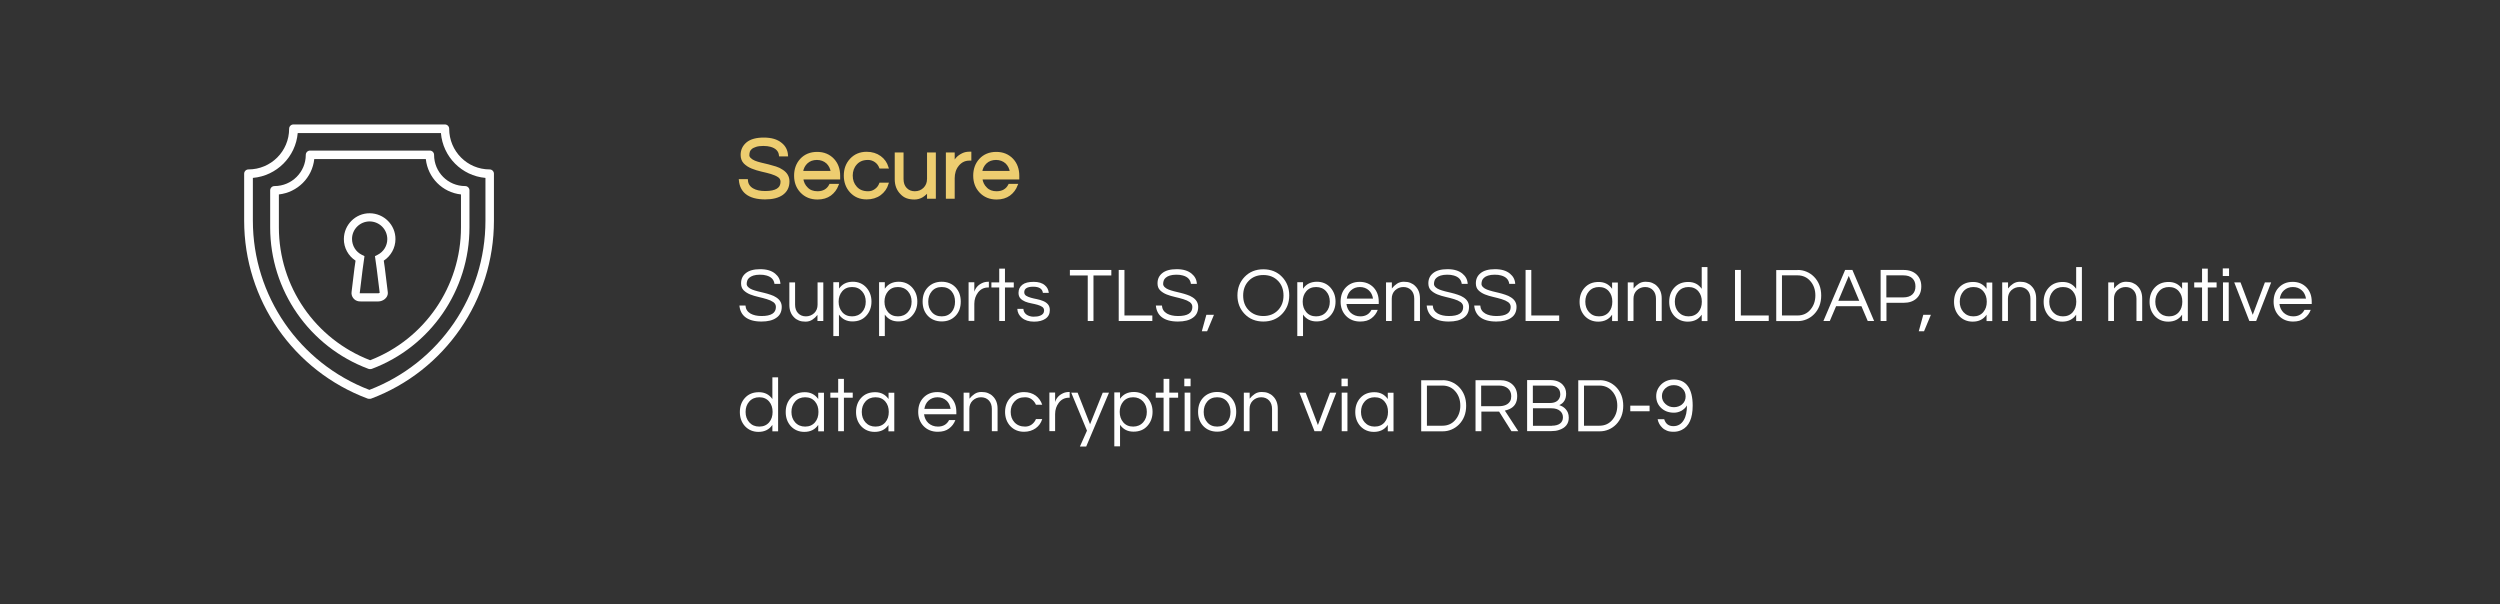 <?xml version="1.0" encoding="UTF-8"?>
<svg width="2268px" height="548px" viewBox="0 0 2268 548" version="1.1" xmlns="http://www.w3.org/2000/svg" xmlns:xlink="http://www.w3.org/1999/xlink">
    <rect x="0" y="0" width="2268" height="548" fill="#333333" stroke="none"/>
    <!-- Generator: Sketch 57 (83077) - https://sketch.com -->
    <title>06</title>
    <desc>Created with Sketch.</desc>
    <g id="页面-1" stroke="none" stroke-width="1" fill="none" fill-rule="evenodd">
        <g id="Piraeus易拉宝" transform="translate(-179, -3803)" fill-rule="nonzero">
            <g id="图层_2" transform="translate(179, 0)">
                <g id="编组" transform="translate(0, 277)">
                    <g id="secure" transform="translate(221, 3638)" fill="#FFFFFF">
                        <g id="shield">
                            <g id="编组">
                                <g id="Combined-Shape" transform="translate(0.3, 0.298)">
                                    <path d="M165,32 L63.8,32 C62,48.9 48.6,62.2 31.7,64.1 L31.7,94 C31.7,147.5 64.6,195.3 114.5,214.5 C164.1,195.3 196.9,147.4 196.9,94 L196.9,64.1 C180.1,62.3 166.8,48.9 165,32 Z M112.9,222.3 C59.3,202.3 23.8,151.1 23.8,94 L23.8,60.4 C23.8,58.2 25.6,56.5 27.7,56.5 C43.4,56.5 56.1,43.8 56.1,28.2 C56.1,26 57.9,24.3 60,24.3 L168.6,24.3 C170.8,24.3 172.5,26.1 172.5,28.2 C172.5,43.9 185.1,56.5 200.7,56.5 C202.9,56.5 204.6,58.3 204.6,60.4 L204.6,94 C204.6,151.1 169.3,202.3 116.1,222.3 C115.5,222.5 115,222.6 114.4,222.5 C114,222.6 113.4,222.5 112.9,222.3 Z" id="形状"></path>
                                    <path d="M219.1,87.9 L219.1,49.1 C197.6,47.2 180.5,30 178.7,8.4 L48.8,8.4 C46.9,30 29.7,47.2 8.1,49.1 L8.1,87.9 C8.1,156 50.2,217.1 113.8,241.4 C177.4,217 219.1,156 219.1,87.9 Z M112.2,249.3 C44.8,224.1 0.2,159.8 0.2,87.9 L0.2,45.3 C0.2,43.1 2,41.4 4.1,41.4 C24.5,41.4 41,24.9 41,4.5 C41,2.3 42.8,0.6 44.9,0.6 L182.3,0.6 C184.5,0.6 186.2,2.4 186.2,4.5 C186.2,24.9 202.6,41.4 222.9,41.4 C225.1,41.4 226.8,43.2 226.8,45.3 L226.8,87.9 C226.8,159.8 182.4,224.1 115.5,249.3 C114.9,249.5 114.3,249.6 113.8,249.5 C113.4,249.5 112.8,249.5 112.2,249.3 Z" id="形状"></path>
                                </g>
                                <g id="lock" transform="translate(90.556, 80.671)">
                                    <path d="M11,43.8 C4.4,39.5 0.3,32.1 0.4,24.1 C0.5,11.2 11,0.7 23.9,0.799 C36.8,0.9 47.3,11.4 47.2,24.3 C47.2,32.2 43.1,39.5 36.6,43.8 L37.5,50 C37.9,52.8 38.8,60.2 40.2,72 C40.3,72.4 40.3,72.8 40.3,73.2 C40.3,77.6 35.8,80.8 31.6,80.8 L15.9,80.8 C15.2,80.8 14.3,80.8 13.9,80.7 C9.7,80.1 6.8,76.2 7.4,72.1 C8.8,60.5 9.7,53.4 10,50.7 L11,43.8 Z M23.8,8.2 C15,8.2 7.8,15.3 7.8,24.1 C7.8,30.2 11.2,35.8 16.7,38.5 L19.1,39.7 L17.4,51.9 C17,54.5 16.2,61.6 14.8,73.2 C14.8,73.3 14.8,73.4 14.9,73.4 C15,73.4 15.1,73.4 15.3,73.4 C15.6,73.4 15.9,73.4 16,73.4 L31.8,73.4 C32,73.4 32.5,73.2 32.8,73 C32.8,73 32.9,72.9 32.9,72.9 C31.5,61.1 30.6,53.8 30.2,51.1 L28.6,39.7 L31,38.5 C36.4,35.8 39.8,30.3 39.8,24.3 C39.8,15.4 32.7,8.3 23.8,8.2 Z" id="Shape_22_"></path>
                                </g>
                            </g>
                        </g>
                    </g>
                    <g transform="translate(671, 3651)" fill="#EDCD70" stroke="#EDCD70" stroke-width="2">
                        <path d="M10.3,9.5 C9.3,10.4 8.6,11.4 8.3,12.4 C8,13.5 7.8,14.6 7.8,15.8 C7.8,17 8.3,18.1 9.4,19.1 C10.4,20.1 11.8,21 13.5,21.7 C15.2,22.4 17.2,23 19.3,23.5 C21.5,24 23.7,24.6 26,25.1 C28.3,25.7 30.5,26.3 32.7,27 C34.9,27.7 36.8,28.6 38.5,29.8 C42.3,32.2 44.2,35.5 44.2,39.6 C44.2,44.6 42.3,48.3 38.6,51 C34.9,53.6 29.8,54.9 23.2,54.9 C15.8,54.9 10.1,53.4 6.2,50.3 C2.7,47.5 0.8,43.6 0.3,38.5 L6.5,38.5 C6.7,42.1 8.5,44.9 11.8,46.8 C14.7,48.5 18.5,49.3 23.2,49.3 C33.1,49.3 38.1,46.2 38.1,39.9 C38.1,37.8 37.2,36.1 35.4,34.9 C33.6,33.7 31.4,32.7 28.7,31.9 C26,31.1 23.1,30.4 20,29.7 C16.9,29 14,28.1 11.3,27 C8.6,25.9 6.4,24.5 4.6,22.7 C2.8,20.9 1.9,18.5 1.9,15.5 C1.9,11.2 3.6,7.7 6.9,4.9 C10.2,2.2 15.2,0.8 21.9,0.8 C28.6,0.8 33.8,2.3 37.5,5.4 C40.9,8.1 42.6,11.6 42.9,15.9 L36.7,15.9 C36.2,11.5 33.3,8.6 28.2,7.2 C26.4,6.7 24.1,6.4 21.4,6.4 C18.7,6.4 16.4,6.7 14.6,7.3 C12.7,7.9 11.3,8.6 10.3,9.5 Z" id="路径"></path>
                        <path d="M70.6,49.5 C76,49.5 79.9,47.3 82.2,42.8 L88.8,42.8 C87.4,46.4 85.2,49.4 82.2,51.6 C79.2,53.8 75.3,55 70.6,55 C64.6,55 59.7,53 55.9,49 C52.2,45.1 50.4,40.2 50.4,34.4 C50.4,28.5 52.2,23.6 55.7,19.8 C59.4,15.8 64.3,13.8 70.3,13.8 C76.3,13.8 81.1,15.8 84.9,19.8 C88.4,23.6 90.2,28.5 90.2,34.4 L90.2,36.8 L56.7,36.8 C57.1,40.5 58.6,43.5 61.1,45.9 C63.4,48.3 66.7,49.5 70.6,49.5 Z M70.1,19.1 C66.4,19.1 63.3,20.2 60.8,22.5 C58.5,24.7 57,27.5 56.5,31.1 L83.7,31.1 C83.2,27.6 81.7,24.7 79.4,22.5 C76.9,20.3 73.8,19.1 70.1,19.1 Z" id="形状"></path>
                        <path d="M116.5,49.5 C119.1,49.5 121.3,48.8 123.3,47.3 C125.3,45.9 126.7,44 127.6,41.7 L134.1,41.7 C132.9,45.6 130.6,48.8 127.4,51.2 C124,53.7 119.9,54.9 115.2,54.9 C109.3,54.9 104.6,52.9 100.9,48.9 C97.3,45 95.5,40.1 95.5,34.3 C95.5,28.4 97.3,23.6 100.9,19.7 C104.6,15.7 109.4,13.7 115.2,13.7 C119.9,13.7 123.9,14.9 127.4,17.4 C130.7,19.8 132.9,23 134.1,26.9 L127.6,26.9 C126.7,24.6 125.3,22.7 123.3,21.3 C121.3,19.9 119.1,19.1 116.5,19.1 C113.9,19.1 111.8,19.5 110,20.3 C108.2,21.1 106.7,22.2 105.5,23.6 C102.9,26.5 101.6,30.1 101.6,34.3 C101.6,38.6 102.9,42.1 105.5,45 C108.1,48 111.8,49.5 116.5,49.5 Z" id="路径"></path>
                        <path d="M171,54.3 L171,48.1 C169.6,50 167.8,51.6 165.7,53 C163.6,54.3 161.2,55 158.6,55 C156,55 153.6,54.6 151.7,53.9 C149.8,53.2 148.1,52 146.7,50.5 C143.4,47.2 141.7,43 141.7,37.6 L141.7,14.3 L147.7,14.3 L147.7,37.4 C147.7,41.1 148.7,44 150.8,46.2 C152.9,48.4 155.6,49.5 158.9,49.5 C162.3,49.5 165.1,48.4 167.5,46.1 C169.8,43.8 171,40.9 171,37.3 L171,14.3 L177,14.3 L177,54.3 L171,54.3 L171,54.3 Z" id="路径"></path>
                        <path d="M209.2,13.7 L209.2,19.7 L208.5,19.7 C204.2,19.7 200.7,21.4 197.9,24.9 C195.3,28.2 194.1,32.2 194.1,36.7 L194.1,54.3 L188.1,54.3 L188.1,14.3 L194.1,14.3 L194.1,24.1 C195.4,19.9 198.2,16.9 202.4,14.9 C204.2,14 206.3,13.6 208.8,13.6 L209.2,13.6 L209.2,13.7 Z" id="路径"></path>
                        <path d="M233.1,49.5 C238.5,49.5 242.4,47.3 244.7,42.8 L251.3,42.8 C249.9,46.4 247.7,49.4 244.7,51.6 C241.7,53.8 237.8,55 233.1,55 C227.1,55 222.2,53 218.4,49 C214.7,45.1 212.9,40.2 212.9,34.4 C212.9,28.5 214.7,23.6 218.2,19.8 C221.9,15.8 226.8,13.8 232.8,13.8 C238.8,13.8 243.6,15.8 247.4,19.8 C250.9,23.6 252.7,28.5 252.7,34.4 L252.7,36.8 L219.2,36.8 C219.6,40.5 221.1,43.5 223.6,45.9 C225.9,48.3 229.1,49.5 233.1,49.5 Z M232.6,19.1 C228.9,19.1 225.8,20.2 223.3,22.5 C221,24.7 219.5,27.5 219,31.1 L246.2,31.1 C245.7,27.6 244.2,24.7 241.9,22.5 C239.4,20.3 236.3,19.1 232.6,19.1 Z" id="形状"></path>
                    </g>
                    <g transform="translate(670, 3768)" fill="#FFFFFF">
                        <path d="M9.7,10 C8.8,10.8 8.2,11.6 7.9,12.6 C7.6,13.5 7.4,14.5 7.4,15.6 C7.4,16.7 7.9,17.6 8.8,18.5 C9.7,19.4 10.9,20.1 12.4,20.7 C13.9,21.3 15.6,21.8 17.5,22.3 C19.4,22.8 21.4,23.2 23.3,23.7 C25.2,24.2 27.2,24.7 29.1,25.4 C31,26 32.7,26.8 34.2,27.8 C37.5,29.9 39.2,32.8 39.2,36.4 C39.2,40.7 37.6,44.1 34.3,46.3 C31.1,48.6 26.6,49.7 20.8,49.7 C14.3,49.7 9.4,48.3 6,45.6 C3,43.2 1.2,39.7 0.8,35.2 L6.3,35.2 C6.5,38.4 8,40.8 10.9,42.5 C13.4,43.9 16.8,44.7 20.9,44.7 C29.6,44.7 33.9,42 33.9,36.5 C33.9,34.6 33.1,33.2 31.6,32.1 C30,31 28.1,30.1 25.7,29.4 C23.3,28.7 20.8,28 18.1,27.4 C15.4,26.8 12.8,26 10.5,25.1 C8.1,24.1 6.2,22.9 4.6,21.3 C3,19.7 2.3,17.6 2.3,15 C2.3,11.2 3.7,8.1 6.6,5.8 C9.5,3.4 13.9,2.2 19.7,2.2 C25.6,2.2 30.1,3.6 33.3,6.3 C36.2,8.7 37.8,11.7 38,15.5 L32.6,15.5 C32.1,11.7 29.7,9.1 25.2,7.9 C23.6,7.4 21.6,7.2 19.3,7.2 C17,7.2 15,7.5 13.4,8 C11.9,8.5 10.6,9.2 9.7,10 Z" id="路径"></path>
                        <path d="M71.6,49.2 L71.6,43.7 C70.3,45.4 68.8,46.8 67,48 C65.2,49.2 63.1,49.8 60.8,49.8 C58.5,49.8 56.5,49.5 54.8,48.8 C53.1,48.1 51.6,47.2 50.4,45.9 C47.5,43.1 46.1,39.3 46.1,34.6 L46.1,14.2 L51.3,14.2 L51.3,34.4 C51.3,37.6 52.2,40.2 54,42.1 C55.8,44 58.2,45 61.1,45 C64,45 66.5,44 68.6,42.1 C70.7,40.1 71.7,37.5 71.7,34.4 L71.7,14.2 L76.9,14.2 L76.9,49.2 L71.6,49.2 L71.6,49.2 Z" id="路径"></path>
                        <path d="M91.2,19.8 C94,15.7 98.2,13.6 103.7,13.6 C108.7,13.6 112.8,15.4 115.9,18.8 C119,22.3 120.6,26.5 120.6,31.6 C120.6,36.7 119,41 115.9,44.4 C112.8,47.9 108.6,49.6 103.3,49.6 C98,49.6 94,47.5 91.1,43.4 L91.1,62.9 L86,62.9 L86,14 L91.2,14 L91.2,19.8 Z M103,18.4 C99.2,18.4 96.2,19.7 94,22.3 C91.9,24.8 90.8,27.9 90.8,31.7 C90.8,35.5 91.9,38.6 94,41.1 C96.2,43.7 99.2,45 103,45 C106.7,45 109.8,43.7 112.1,41.1 C114.3,38.6 115.4,35.5 115.4,31.7 C115.4,27.9 114.3,24.8 112.1,22.3 C109.8,19.7 106.8,18.4 103,18.4 Z" id="形状"></path>
                        <path d="M132.8,19.8 C135.6,15.7 139.8,13.6 145.3,13.6 C150.3,13.6 154.4,15.4 157.5,18.8 C160.6,22.3 162.2,26.5 162.2,31.6 C162.2,36.7 160.6,41 157.5,44.4 C154.4,47.9 150.2,49.6 144.9,49.6 C139.6,49.6 135.6,47.5 132.7,43.4 L132.7,62.9 L127.5,62.9 L127.5,14 L132.7,14 L132.7,19.8 L132.8,19.8 Z M144.6,18.4 C140.8,18.4 137.8,19.7 135.6,22.3 C133.5,24.8 132.4,27.9 132.4,31.7 C132.4,35.5 133.5,38.6 135.6,41.1 C137.8,43.7 140.8,45 144.6,45 C148.3,45 151.4,43.7 153.7,41.1 C155.9,38.6 157,35.5 157,31.7 C157,27.9 155.9,24.8 153.7,22.3 C151.4,19.7 148.3,18.4 144.6,18.4 Z" id="形状"></path>
                        <path d="M184.3,13.6 C189.5,13.6 193.8,15.4 197,18.8 C200.1,22.2 201.6,26.4 201.6,31.6 C201.6,36.8 200.1,41.1 197,44.4 C193.7,47.9 189.5,49.6 184.3,49.6 C179.1,49.6 174.8,47.8 171.6,44.4 C168.5,41 167,36.8 167,31.6 C167,26.4 168.5,22.1 171.6,18.8 C174.8,15.4 179.1,13.6 184.3,13.6 Z M184.3,45 C188.1,45 191.1,43.7 193.3,41.1 C195.4,38.6 196.4,35.5 196.4,31.7 C196.4,27.9 195.4,24.8 193.3,22.3 C191.1,19.7 188.1,18.4 184.3,18.4 C180.5,18.4 177.5,19.7 175.3,22.3 C173.2,24.8 172.1,27.9 172.1,31.7 C172.1,35.5 173.1,38.6 175.3,41.1 C177.5,43.7 180.5,45 184.3,45 Z" id="形状"></path>
                        <path d="M227.1,13.6 L227.1,18.8 L226.5,18.8 C222.7,18.8 219.6,20.3 217.3,23.3 C215.1,26.2 213.9,29.6 213.9,33.7 L213.9,49.1 L208.7,49.1 L208.7,14.1 L213.9,14.1 L213.9,22.7 C215,19.1 217.4,16.4 221.2,14.7 C222.7,14 224.6,13.6 226.8,13.6 L227.1,13.6 L227.1,13.6 Z" id="路径"></path>
                        <polygon id="路径" points="236.5 49.2 236.5 18.8 229.4 18.8 229.4 14.2 236.5 14.2 236.5 1.7 241.7 1.7 241.7 14.2 249.7 14.2 249.7 18.8 241.7 18.8 241.7 49.2"></polygon>
                        <path d="M276.1,23.6 C275.6,20 272.7,18.1 267.3,18.1 C261.9,18.1 259.2,19.8 259.2,23.1 C259.2,24.5 259.8,25.6 260.9,26.3 C262,27 263.5,27.6 265.2,28.1 C266.9,28.6 268.8,29 270.8,29.4 C272.8,29.8 274.7,30.4 276.4,31.1 C278.1,31.8 279.6,32.8 280.7,34.1 C281.8,35.4 282.4,37.1 282.4,39.3 C282.4,42.7 281.1,45.3 278.5,47.1 C275.9,48.9 272.5,49.8 268.1,49.8 C263.4,49.8 259.7,48.6 257,46.3 C254.5,44.2 253.1,41.6 252.9,38.2 L258.4,38.2 C258.7,41.4 260.5,43.6 263.9,44.7 C265.1,45.1 266.3,45.3 267.5,45.3 C268.7,45.3 269.8,45.2 270.8,45.1 C271.8,45 272.8,44.7 273.8,44.3 C276,43.4 277.2,41.9 277.2,39.7 C277.2,38.3 276.6,37.1 275.5,36.4 C274.4,35.6 272.9,35 271.2,34.5 C269.5,34 267.6,33.6 265.6,33.2 C263.6,32.8 261.7,32.3 260,31.6 C258.3,30.9 256.8,29.9 255.7,28.7 C254.6,27.5 254,25.8 254,23.7 C254,20.5 255.2,18.1 257.5,16.3 C259.8,14.5 263.2,13.7 267.8,13.7 C272.1,13.7 275.5,14.7 277.9,16.8 C280,18.5 281.1,20.8 281.5,23.7 L276.1,23.7 L276.1,23.6 Z" id="路径"></path>
                        <polygon id="路径" points="338.2 7.9 322 7.9 322 49.2 316.8 49.2 316.8 7.9 300.6 7.9 300.6 2.9 338.2 2.9 338.2 7.9"></polygon>
                        <polygon id="路径" points="350.1 2.9 350.1 44.2 375.4 44.2 375.4 49.2 344.9 49.2 344.9 2.9"></polygon>
                        <path d="M387.5,10 C386.6,10.8 386,11.6 385.7,12.6 C385.4,13.5 385.2,14.5 385.2,15.6 C385.2,16.7 385.7,17.6 386.6,18.5 C387.5,19.4 388.7,20.1 390.2,20.7 C391.7,21.3 393.4,21.8 395.3,22.3 C397.2,22.8 399.2,23.2 401.1,23.7 C403,24.2 405,24.7 406.9,25.4 C408.8,26 410.5,26.8 412,27.8 C415.3,29.9 417,32.8 417,36.4 C417,40.7 415.4,44.1 412.1,46.3 C408.9,48.6 404.4,49.7 398.6,49.7 C392.1,49.7 387.2,48.3 383.8,45.6 C380.8,43.2 379,39.7 378.6,35.2 L384.1,35.2 C384.3,38.4 385.8,40.8 388.7,42.5 C391.2,43.9 394.6,44.7 398.7,44.7 C407.4,44.7 411.7,42 411.7,36.5 C411.7,34.6 410.9,33.2 409.4,32.1 C407.8,31 405.9,30.1 403.5,29.4 C401.1,28.7 398.6,28 395.9,27.4 C393.2,26.8 390.6,26 388.3,25.1 C385.9,24.1 384,22.9 382.4,21.3 C380.8,19.7 380.1,17.6 380.1,15 C380.1,11.2 381.5,8.1 384.4,5.8 C387.3,3.4 391.7,2.2 397.5,2.2 C403.4,2.2 407.9,3.6 411.1,6.3 C414,8.7 415.6,11.7 415.8,15.5 L410.4,15.5 C409.9,11.7 407.5,9.1 403,7.9 C401.4,7.4 399.4,7.2 397.1,7.2 C394.8,7.2 392.8,7.5 391.2,8 C389.6,8.5 388.4,9.2 387.5,10 Z" id="路径"></path>
                        <polygon id="路径" points="424.4 43.6 431.3 43.6 425.1 58.5 420.3 58.5"></polygon>
                        <path d="M476.1,2.3 C483,2.3 488.7,4.6 493.1,9.2 C497.4,13.7 499.6,19.3 499.6,26 C499.6,32.7 497.4,38.3 493.1,42.8 C488.7,47.4 483,49.7 476.1,49.7 C469.2,49.7 463.5,47.4 459.1,42.8 C454.8,38.3 452.6,32.7 452.6,26 C452.6,19.3 454.8,13.7 459.1,9.2 C463.5,4.6 469.2,2.3 476.1,2.3 Z M476.1,44.7 C481.6,44.7 486.1,42.9 489.5,39.3 C492.8,35.8 494.4,31.4 494.4,26.1 C494.4,20.7 492.8,16.3 489.5,12.9 C486.1,9.3 481.6,7.5 476.1,7.5 C470.6,7.5 466.1,9.3 462.7,12.9 C459.4,16.4 457.8,20.8 457.8,26.1 C457.8,31.5 459.4,35.9 462.7,39.3 C466.2,42.9 470.6,44.7 476.1,44.7 Z" id="形状"></path>
                        <path d="M512.2,19.8 C515,15.7 519.2,13.6 524.7,13.6 C529.7,13.6 533.8,15.4 536.9,18.8 C540,22.3 541.6,26.5 541.6,31.6 C541.6,36.7 540,41 536.9,44.4 C533.8,47.9 529.6,49.6 524.3,49.6 C519,49.6 515,47.5 512.1,43.4 L512.1,62.9 L506.9,62.9 L506.9,14 L512.1,14 L512.1,19.8 L512.2,19.8 Z M524,18.4 C520.2,18.4 517.2,19.7 515,22.3 C512.9,24.8 511.8,27.9 511.8,31.7 C511.8,35.5 512.9,38.6 515,41.1 C517.2,43.7 520.2,45 524,45 C527.7,45 530.8,43.7 533.1,41.1 C535.3,38.6 536.4,35.5 536.4,31.7 C536.4,27.9 535.3,24.8 533.1,22.3 C530.8,19.7 527.7,18.4 524,18.4 Z" id="形状"></path>
                        <path d="M564.1,45 C568.8,45 572.2,43 574.2,39.1 L579.9,39.1 C578.7,42.3 576.8,44.8 574.1,46.8 C571.5,48.8 568.1,49.7 563.9,49.7 C558.6,49.7 554.3,47.9 551,44.5 C547.8,41.1 546.2,36.8 546.2,31.7 C546.2,26.5 547.7,22.2 550.8,18.9 C554.1,15.4 558.3,13.7 563.5,13.7 C568.7,13.7 573,15.5 576.2,18.9 C579.3,22.3 580.8,26.5 580.8,31.7 L580.8,33.8 L551.5,33.8 C551.9,37 553.2,39.7 555.4,41.8 C557.8,43.9 560.7,45 564.1,45 Z M563.7,18.4 C560.5,18.4 557.8,19.4 555.6,21.4 C553.5,23.3 552.3,25.8 551.8,28.9 L575.6,28.9 C575.1,25.8 573.9,23.3 571.8,21.4 C569.6,19.4 566.9,18.4 563.7,18.4 Z" id="形状"></path>
                        <path d="M592.7,14.2 L592.7,19.7 C594,18 595.5,16.6 597.3,15.4 C599.1,14.2 601.2,13.6 603.5,13.6 C605.8,13.6 607.8,13.9 609.5,14.6 C611.2,15.3 612.7,16.2 613.9,17.5 C616.8,20.3 618.2,24.1 618.2,28.8 L618.2,49.2 L613,49.2 L613,29 C613,25.8 612.1,23.2 610.3,21.3 C608.5,19.4 606.1,18.4 603.2,18.4 C600.3,18.4 597.8,19.4 595.7,21.3 C593.6,23.3 592.6,25.9 592.6,29 L592.6,49.2 L587.4,49.2 L587.4,14.2 L592.7,14.2 Z" id="路径"></path>
                        <path d="M633.2,10 C632.3,10.8 631.7,11.6 631.4,12.6 C631.1,13.5 630.9,14.5 630.9,15.6 C630.9,16.7 631.4,17.6 632.3,18.5 C633.2,19.4 634.4,20.1 635.9,20.7 C637.4,21.3 639.1,21.8 641,22.3 C642.9,22.8 644.9,23.2 646.8,23.7 C648.7,24.2 650.7,24.7 652.6,25.4 C654.5,26 656.2,26.8 657.7,27.8 C661,29.9 662.7,32.8 662.7,36.4 C662.7,40.7 661.1,44.1 657.8,46.3 C654.6,48.6 650.1,49.7 644.3,49.7 C637.8,49.7 632.9,48.3 629.5,45.6 C626.5,43.2 624.7,39.7 624.3,35.2 L629.8,35.2 C630,38.4 631.5,40.8 634.4,42.5 C636.9,43.9 640.3,44.7 644.4,44.7 C653.1,44.7 657.4,42 657.4,36.5 C657.4,34.6 656.6,33.2 655.1,32.1 C653.5,31 651.6,30.1 649.2,29.4 C646.8,28.7 644.3,28 641.6,27.4 C638.9,26.8 636.3,26 634,25.1 C631.6,24.1 629.7,22.9 628.1,21.3 C626.5,19.7 625.8,17.6 625.8,15 C625.8,11.2 627.2,8.1 630.1,5.8 C633,3.4 637.4,2.2 643.2,2.2 C649.1,2.2 653.6,3.6 656.8,6.3 C659.7,8.7 661.3,11.7 661.5,15.5 L656.1,15.5 C655.6,11.7 653.2,9.1 648.7,7.9 C647.1,7.4 645.1,7.2 642.8,7.2 C640.5,7.2 638.5,7.5 636.9,8 C635.3,8.5 634.1,9.2 633.2,10 Z" id="路径"></path>
                        <path d="M676.3,10 C675.4,10.8 674.8,11.6 674.5,12.6 C674.2,13.5 674,14.5 674,15.6 C674,16.7 674.5,17.6 675.4,18.5 C676.3,19.4 677.5,20.1 679,20.7 C680.5,21.3 682.2,21.8 684.1,22.3 C686,22.8 688,23.2 689.9,23.7 C691.8,24.2 693.8,24.7 695.7,25.4 C697.6,26 699.3,26.8 700.8,27.8 C704.1,29.9 705.8,32.8 705.8,36.4 C705.8,40.7 704.2,44.1 700.9,46.3 C697.7,48.6 693.2,49.7 687.4,49.7 C680.9,49.7 676,48.3 672.6,45.6 C669.6,43.2 667.8,39.7 667.4,35.2 L672.9,35.2 C673.1,38.4 674.6,40.8 677.5,42.5 C680,43.9 683.4,44.7 687.5,44.7 C696.2,44.7 700.5,42 700.5,36.5 C700.5,34.6 699.7,33.2 698.2,32.1 C696.6,31 694.7,30.1 692.3,29.4 C689.9,28.7 687.4,28 684.7,27.4 C682,26.8 679.4,26 677.1,25.1 C674.7,24.1 672.8,22.9 671.2,21.3 C669.6,19.7 668.9,17.6 668.9,15 C668.9,11.2 670.3,8.1 673.2,5.8 C676.1,3.4 680.5,2.2 686.3,2.2 C692.2,2.2 696.7,3.6 699.9,6.3 C702.8,8.7 704.4,11.7 704.6,15.5 L699.2,15.5 C698.7,11.7 696.3,9.1 691.8,7.9 C690.2,7.4 688.2,7.2 685.9,7.2 C683.6,7.2 681.6,7.5 680,8 C678.4,8.5 677.1,9.2 676.3,10 Z" id="路径"></path>
                        <polygon id="路径" points="719.2 2.9 719.2 44.2 744.5 44.2 744.5 49.2 714 49.2 714 2.9"></polygon>
                        <path d="M792.4,43.6 C789.6,47.7 785.4,49.8 779.9,49.8 C774.9,49.8 770.8,48 767.6,44.6 C764.5,41.1 763,36.9 763,31.8 C763,26.7 764.5,22.4 767.6,19 C770.8,15.5 775,13.8 780.3,13.8 C785.6,13.8 789.6,15.9 792.5,20 L792.5,14.3 L797.7,14.3 L797.7,49.3 L792.5,49.3 L792.5,43.6 L792.4,43.6 Z M780.6,45 C784.4,45 787.4,43.7 789.6,41.1 C791.7,38.6 792.7,35.5 792.7,31.7 C792.7,27.9 791.7,24.8 789.6,22.3 C787.4,19.7 784.4,18.4 780.6,18.4 C776.9,18.4 773.8,19.7 771.5,22.3 C769.3,24.8 768.2,27.9 768.2,31.7 C768.2,35.5 769.3,38.6 771.5,41.1 C773.8,43.7 776.8,45 780.6,45 Z" id="形状"></path>
                        <path d="M812,14.2 L812,19.7 C813.3,18 814.8,16.6 816.6,15.4 C818.4,14.2 820.5,13.6 822.8,13.6 C825.1,13.6 827.1,13.9 828.8,14.6 C830.5,15.3 832,16.2 833.2,17.5 C836.1,20.3 837.5,24.1 837.5,28.8 L837.5,49.2 L832.3,49.2 L832.3,29 C832.3,25.8 831.4,23.2 829.6,21.3 C827.8,19.4 825.4,18.4 822.5,18.4 C819.6,18.4 817.1,19.4 815,21.3 C812.9,23.3 811.9,25.9 811.9,29 L811.9,49.2 L806.7,49.2 L806.7,14.2 L812,14.2 Z" id="路径"></path>
                        <path d="M873.7,43.6 C870.9,47.7 866.7,49.8 861.2,49.8 C856.2,49.8 852.1,48 848.9,44.6 C845.8,41.1 844.3,36.9 844.3,31.8 C844.3,26.7 845.8,22.4 848.9,19 C852.1,15.5 856.3,13.8 861.6,13.8 C866.9,13.8 870.9,15.9 873.8,20 L873.8,0.3 L879,0.3 L879,49.3 L873.8,49.3 L873.8,43.6 L873.7,43.6 Z M861.8,45 C865.6,45 868.6,43.7 870.8,41.1 C872.9,38.6 873.9,35.5 873.9,31.7 C873.9,27.9 872.9,24.8 870.8,22.3 C868.6,19.7 865.6,18.4 861.8,18.4 C858.1,18.4 855,19.7 852.7,22.3 C850.5,24.8 849.4,27.9 849.4,31.7 C849.4,35.5 850.5,38.6 852.7,41.1 C855.1,43.7 858.1,45 861.8,45 Z" id="形状"></path>
                        <polygon id="路径" points="909.3 2.9 909.3 44.2 934.6 44.2 934.6 49.2 904 49.2 904 2.9"></polygon>
                        <path d="M960.9,2.9 C963.7,2.9 966.3,3.4 968.9,4.5 C971.5,5.6 973.7,7.1 975.7,9.1 C980,13.5 982.2,19.2 982.2,26.1 C982.2,33 980,38.7 975.7,43.1 C973.7,45.1 971.5,46.6 968.9,47.7 C966.3,48.8 963.7,49.3 960.9,49.3 L941.4,49.3 L941.4,3 L960.9,3 L960.9,2.9 Z M960.7,44.2 C965.6,44.2 969.5,42.4 972.5,38.8 C975.4,35.3 976.9,31.1 976.9,26 C976.9,20.9 975.4,16.6 972.5,13.2 C969.5,9.6 965.5,7.8 960.7,7.8 L946.6,7.8 L946.6,44.2 L960.7,44.2 Z" id="形状"></path>
                        <path d="M1030.2,49.2 L1024.4,49.2 L1018.7,35.8 L995.7,35.8 L990,49.2 L984.2,49.2 L1003.9,2.9 L1010.5,2.9 L1030.2,49.2 Z M1016.7,30.9 L1007.2,8.3 L997.7,30.9 L1016.7,30.9 Z" id="形状"></path>
                        <path d="M1041.3,49.2 L1036.1,49.2 L1036.1,2.9 L1057,2.9 C1061.9,2.9 1065.8,4.3 1068.7,7 C1071.5,9.7 1073,13.3 1073,17.8 C1073,22.4 1071.6,26 1068.7,28.7 C1065.8,31.4 1061.9,32.7 1057,32.7 L1041.4,32.7 L1041.4,49.2 L1041.3,49.2 Z M1041.3,7.8 L1041.3,27.8 L1056.6,27.8 C1060.2,27.8 1063,26.9 1064.9,25.1 C1066.8,23.3 1067.7,20.9 1067.7,17.8 C1067.7,14.7 1066.8,12.3 1064.9,10.5 C1063,8.7 1060.3,7.8 1056.6,7.8 L1041.3,7.8 Z" id="形状"></path>
                        <polygon id="路径" points="1074.8 43.6 1081.7 43.6 1075.5 58.5 1070.7 58.5"></polygon>
                        <path d="M1132.1,43.6 C1129.3,47.7 1125.1,49.8 1119.6,49.8 C1114.6,49.8 1110.5,48 1107.3,44.6 C1104.2,41.1 1102.7,36.9 1102.7,31.8 C1102.7,26.7 1104.2,22.4 1107.3,19 C1110.5,15.5 1114.7,13.8 1120,13.8 C1125.3,13.8 1129.3,15.9 1132.2,20 L1132.2,14.3 L1137.4,14.3 L1137.4,49.3 L1132.2,49.3 L1132.2,43.6 L1132.1,43.6 Z M1120.3,45 C1124.1,45 1127.1,43.7 1129.3,41.1 C1131.4,38.6 1132.4,35.5 1132.4,31.7 C1132.4,27.9 1131.4,24.8 1129.3,22.3 C1127.1,19.7 1124.1,18.4 1120.3,18.4 C1116.6,18.4 1113.5,19.7 1111.2,22.3 C1109,24.8 1107.9,27.9 1107.9,31.7 C1107.9,35.5 1109,38.6 1111.2,41.1 C1113.5,43.7 1116.5,45 1120.3,45 Z" id="形状"></path>
                        <path d="M1151.7,14.2 L1151.7,19.7 C1153,18 1154.5,16.6 1156.3,15.4 C1158.1,14.2 1160.2,13.6 1162.5,13.6 C1164.8,13.6 1166.8,13.9 1168.5,14.6 C1170.2,15.3 1171.7,16.2 1172.9,17.5 C1175.8,20.3 1177.2,24.1 1177.2,28.8 L1177.2,49.2 L1172,49.2 L1172,29 C1172,25.8 1171.1,23.2 1169.3,21.3 C1167.5,19.4 1165.1,18.4 1162.2,18.4 C1159.3,18.4 1156.8,19.4 1154.7,21.3 C1152.6,23.3 1151.6,25.9 1151.6,29 L1151.6,49.2 L1146.4,49.2 L1146.4,14.2 L1151.7,14.2 Z" id="路径"></path>
                        <path d="M1213.4,43.6 C1210.6,47.7 1206.4,49.8 1200.9,49.8 C1195.9,49.8 1191.8,48 1188.6,44.6 C1185.5,41.1 1184,36.9 1184,31.8 C1184,26.7 1185.5,22.4 1188.6,19 C1191.8,15.5 1196,13.8 1201.3,13.8 C1206.6,13.8 1210.6,15.9 1213.5,20 L1213.5,0.3 L1218.7,0.3 L1218.7,49.3 L1213.5,49.3 L1213.5,43.6 L1213.4,43.6 Z M1201.5,45 C1205.3,45 1208.3,43.7 1210.5,41.1 C1212.6,38.6 1213.6,35.5 1213.6,31.7 C1213.6,27.9 1212.6,24.8 1210.5,22.3 C1208.3,19.7 1205.3,18.4 1201.5,18.4 C1197.8,18.4 1194.7,19.7 1192.4,22.3 C1190.2,24.8 1189.1,27.9 1189.1,31.7 C1189.1,35.5 1190.2,38.6 1192.4,41.1 C1194.8,43.7 1197.8,45 1201.5,45 Z" id="形状"></path>
                        <path d="M1247.9,14.2 L1247.9,19.7 C1249.2,18 1250.7,16.6 1252.5,15.4 C1254.3,14.2 1256.4,13.6 1258.7,13.6 C1261,13.6 1263,13.9 1264.7,14.6 C1266.4,15.3 1267.9,16.2 1269.1,17.5 C1272,20.3 1273.4,24.1 1273.4,28.8 L1273.4,49.2 L1268.2,49.2 L1268.2,29 C1268.2,25.8 1267.3,23.2 1265.5,21.3 C1263.7,19.4 1261.3,18.4 1258.4,18.4 C1255.5,18.4 1253,19.4 1250.9,21.3 C1248.8,23.3 1247.8,25.9 1247.8,29 L1247.8,49.2 L1242.6,49.2 L1242.6,14.2 L1247.9,14.2 Z" id="路径"></path>
                        <path d="M1309.5,43.6 C1306.7,47.7 1302.5,49.8 1297,49.8 C1292,49.8 1287.9,48 1284.7,44.6 C1281.6,41.1 1280.1,36.9 1280.1,31.8 C1280.1,26.7 1281.6,22.4 1284.7,19 C1287.9,15.5 1292.1,13.8 1297.4,13.8 C1302.7,13.8 1306.7,15.9 1309.6,20 L1309.6,14.3 L1314.8,14.3 L1314.8,49.3 L1309.6,49.3 L1309.6,43.6 L1309.5,43.6 Z M1297.7,45 C1301.5,45 1304.5,43.7 1306.7,41.1 C1308.8,38.6 1309.8,35.5 1309.8,31.7 C1309.8,27.9 1308.8,24.8 1306.7,22.3 C1304.5,19.7 1301.5,18.4 1297.7,18.4 C1294,18.4 1290.9,19.7 1288.6,22.3 C1286.4,24.8 1285.3,27.9 1285.3,31.7 C1285.3,35.5 1286.4,38.6 1288.6,41.1 C1290.9,43.7 1294,45 1297.7,45 Z" id="形状"></path>
                        <polygon id="路径" points="1327.7 49.2 1327.7 18.8 1320.6 18.8 1320.6 14.2 1327.7 14.2 1327.7 1.7 1332.9 1.7 1332.9 14.2 1340.9 14.2 1340.9 18.8 1332.9 18.8 1332.9 49.2"></polygon>
                        <path d="M1352.2,1.5 L1352.2,8.4 L1346.5,8.4 L1346.5,1.5 L1352.2,1.5 Z M1346.7,14.2 L1351.9,14.2 L1351.9,49.2 L1346.7,49.2 L1346.7,14.2 Z" id="形状"></path>
                        <polygon id="路径" points="1390.4 14.2 1376.8 49.2 1370.6 49.2 1356.9 14.2 1362.6 14.2 1373.7 43.6 1384.7 14.2"></polygon>
                        <path d="M1410.5,45 C1415.2,45 1418.6,43 1420.6,39.1 L1426.3,39.1 C1425.1,42.3 1423.2,44.8 1420.5,46.8 C1417.9,48.8 1414.5,49.7 1410.3,49.7 C1405,49.7 1400.7,47.9 1397.4,44.5 C1394.2,41.1 1392.6,36.8 1392.6,31.7 C1392.6,26.5 1394.1,22.2 1397.2,18.9 C1400.5,15.4 1404.7,13.7 1409.9,13.7 C1415.1,13.7 1419.4,15.5 1422.6,18.9 C1425.7,22.3 1427.2,26.5 1427.2,31.7 L1427.2,33.8 L1397.9,33.8 C1398.3,37 1399.6,39.7 1401.8,41.8 C1404.2,43.9 1407,45 1410.5,45 Z M1410.1,18.4 C1406.9,18.4 1404.2,19.4 1402,21.4 C1399.9,23.3 1398.7,25.8 1398.2,28.9 L1422,28.9 C1421.5,25.8 1420.3,23.3 1418.2,21.4 C1416,19.4 1413.3,18.4 1410.1,18.4 Z" id="形状"></path>
                        <path d="M30.6,143.6 C27.8,147.7 23.6,149.8 18.1,149.8 C13.1,149.8 9,148 5.8,144.6 C2.7,141.1 1.2,136.9 1.2,131.8 C1.2,126.7 2.7,122.4 5.8,119 C9,115.5 13.2,113.8 18.5,113.8 C23.8,113.8 27.8,115.9 30.7,120 L30.7,100.3 L35.9,100.3 L35.9,149.3 L30.7,149.3 L30.7,143.6 L30.6,143.6 Z M18.8,145 C22.6,145 25.6,143.7 27.8,141.1 C29.9,138.6 30.9,135.5 30.9,131.7 C30.9,127.9 29.9,124.8 27.8,122.3 C25.6,119.7 22.6,118.4 18.8,118.4 C15.1,118.4 12,119.7 9.7,122.3 C7.5,124.8 6.4,127.9 6.4,131.7 C6.4,135.5 7.5,138.6 9.7,141.1 C12,143.7 15,145 18.8,145 Z" id="形状"></path>
                        <path d="M72.2,143.6 C69.4,147.7 65.2,149.8 59.7,149.8 C54.7,149.8 50.6,148 47.4,144.6 C44.3,141.1 42.8,136.9 42.8,131.8 C42.8,126.7 44.3,122.4 47.4,119 C50.6,115.5 54.8,113.8 60.1,113.8 C65.4,113.8 69.4,115.9 72.3,120 L72.3,114.3 L77.5,114.3 L77.5,149.3 L72.3,149.3 L72.3,143.6 L72.2,143.6 Z M60.4,145 C64.2,145 67.2,143.7 69.4,141.1 C71.5,138.6 72.5,135.5 72.5,131.7 C72.5,127.9 71.5,124.8 69.4,122.3 C67.2,119.7 64.2,118.4 60.4,118.4 C56.7,118.4 53.6,119.7 51.3,122.3 C49.1,124.8 48,127.9 48,131.7 C48,135.5 49.1,138.6 51.3,141.1 C53.6,143.7 56.7,145 60.4,145 Z" id="形状"></path>
                        <polygon id="路径" points="90.4 149.2 90.4 118.8 83.3 118.8 83.3 114.2 90.4 114.2 90.4 101.7 95.6 101.7 95.6 114.2 103.6 114.2 103.6 118.8 95.6 118.8 95.6 149.2"></polygon>
                        <path d="M136,143.6 C133.2,147.7 129,149.8 123.5,149.8 C118.5,149.8 114.4,148 111.2,144.6 C108.1,141.1 106.6,136.9 106.6,131.8 C106.6,126.7 108.1,122.4 111.2,119 C114.4,115.5 118.6,113.8 123.9,113.8 C129.2,113.8 133.2,115.9 136.1,120 L136.1,114.3 L141.3,114.3 L141.3,149.3 L136,149.3 L136,143.6 Z M124.2,145 C128,145 131,143.7 133.2,141.1 C135.3,138.6 136.3,135.5 136.3,131.7 C136.3,127.9 135.3,124.8 133.2,122.3 C131,119.7 128,118.4 124.2,118.4 C120.5,118.4 117.4,119.7 115.1,122.3 C112.9,124.8 111.8,127.9 111.8,131.7 C111.8,135.5 112.9,138.6 115.1,141.1 C117.4,143.7 120.4,145 124.2,145 Z" id="形状"></path>
                        <path d="M180.9,145 C185.6,145 189,143 191,139.1 L196.7,139.1 C195.5,142.3 193.6,144.8 190.9,146.8 C188.3,148.8 184.9,149.7 180.7,149.7 C175.4,149.7 171.1,147.9 167.8,144.5 C164.6,141.1 163,136.8 163,131.7 C163,126.5 164.5,122.2 167.6,118.9 C170.9,115.4 175.1,113.7 180.3,113.7 C185.5,113.7 189.8,115.5 193,118.9 C196.1,122.3 197.6,126.5 197.6,131.7 L197.6,133.8 L168.3,133.8 C168.7,137 170,139.7 172.2,141.8 C174.6,143.9 177.4,145 180.9,145 Z M180.5,118.4 C177.3,118.4 174.6,119.4 172.4,121.4 C170.3,123.3 169.1,125.8 168.6,128.9 L192.4,128.9 C191.9,125.8 190.7,123.3 188.6,121.4 C186.4,119.4 183.7,118.4 180.5,118.4 Z" id="形状"></path>
                        <path d="M209.5,114.2 L209.5,119.7 C210.8,118 212.3,116.6 214.1,115.4 C215.9,114.2 218,113.6 220.3,113.6 C222.6,113.6 224.6,113.9 226.3,114.6 C228,115.3 229.5,116.2 230.7,117.5 C233.6,120.3 235,124.1 235,128.8 L235,149.2 L229.8,149.2 L229.8,129 C229.8,125.8 228.9,123.2 227.1,121.3 C225.3,119.4 222.9,118.4 220,118.4 C217.1,118.4 214.6,119.4 212.5,121.3 C210.4,123.3 209.4,125.9 209.4,129 L209.4,149.2 L204.2,149.2 L204.2,114.2 L209.5,114.2 Z" id="路径"></path>
                        <path d="M260,145 C262.2,145 264.2,144.4 266,143.1 C267.7,141.8 269,140.2 269.8,138.2 L275.5,138.2 C274.4,141.7 272.5,144.4 269.6,146.5 C266.6,148.6 263.1,149.7 259,149.7 C253.9,149.7 249.7,147.9 246.5,144.5 C243.4,141.1 241.8,136.8 241.8,131.7 C241.8,126.6 243.4,122.3 246.5,118.9 C249.7,115.4 253.9,113.7 259,113.7 C263.1,113.7 266.7,114.8 269.6,116.9 C272.4,119 274.4,121.8 275.5,125.2 L269.8,125.2 C269,123.2 267.7,121.6 266,120.3 C264.3,119 262.3,118.4 260,118.4 C257.8,118.4 255.9,118.7 254.3,119.4 C252.7,120.1 251.4,121.1 250.3,122.3 C248,124.8 246.9,127.9 246.9,131.7 C246.9,135.4 248,138.6 250.3,141.1 C252.7,143.7 255.9,145 260,145 Z" id="路径"></path>
                        <path d="M300.4,113.6 L300.4,118.8 L299.8,118.8 C296,118.8 292.9,120.3 290.6,123.3 C288.4,126.2 287.2,129.6 287.2,133.7 L287.2,149.1 L282,149.1 L282,114.1 L287.2,114.1 L287.2,122.7 C288.3,119.1 290.7,116.4 294.5,114.7 C296,114 297.9,113.6 300.1,113.6 L300.4,113.6 L300.4,113.6 Z" id="路径"></path>
                        <polygon id="路径" points="315.4 163.1 309.7 163.1 316.1 148.7 301.8 114.2 307.6 114.2 318.9 142.9 330.4 114.2 336.1 114.2"></polygon>
                        <path d="M346.1,119.8 C348.9,115.7 353.1,113.6 358.6,113.6 C363.6,113.6 367.7,115.4 370.9,118.8 C374,122.3 375.6,126.5 375.6,131.6 C375.6,136.7 374,141 370.9,144.4 C367.8,147.9 363.6,149.6 358.3,149.6 C353,149.6 349,147.5 346.1,143.4 L346.1,162.9 L340.9,162.9 L340.9,114 L346.1,114 L346.1,119.8 Z M358,118.4 C354.2,118.4 351.2,119.7 349,122.3 C346.9,124.8 345.8,127.9 345.8,131.7 C345.8,135.5 346.9,138.6 349,141.1 C351.2,143.7 354.2,145 358,145 C361.7,145 364.8,143.7 367.1,141.1 C369.3,138.6 370.4,135.5 370.4,131.7 C370.4,127.9 369.3,124.8 367.1,122.3 C364.7,119.7 361.7,118.4 358,118.4 Z" id="形状"></path>
                        <polygon id="路径" points="385.6 149.2 385.6 118.8 378.5 118.8 378.5 114.2 385.6 114.2 385.6 101.7 390.8 101.7 390.8 114.2 398.8 114.2 398.8 118.8 390.8 118.8 390.8 149.2"></polygon>
                        <path d="M410.1,101.5 L410.1,108.4 L404.4,108.4 L404.4,101.5 L410.1,101.5 Z M404.7,114.2 L409.9,114.2 L409.9,149.2 L404.7,149.2 L404.7,114.2 Z" id="形状"></path>
                        <path d="M434.2,113.6 C439.4,113.6 443.7,115.4 446.9,118.8 C450,122.2 451.5,126.4 451.5,131.6 C451.5,136.8 450,141.1 446.9,144.4 C443.6,147.9 439.4,149.6 434.2,149.6 C429,149.6 424.7,147.8 421.5,144.4 C418.4,141 416.9,136.8 416.9,131.6 C416.9,126.4 418.4,122.1 421.5,118.8 C424.7,115.4 429,113.6 434.2,113.6 Z M434.2,145 C438,145 441,143.7 443.2,141.1 C445.3,138.6 446.3,135.5 446.3,131.7 C446.3,127.9 445.3,124.8 443.2,122.3 C441,119.7 438,118.4 434.2,118.4 C430.4,118.4 427.4,119.7 425.2,122.3 C423.1,124.8 422,127.9 422,131.7 C422,135.5 423,138.6 425.2,141.1 C427.4,143.7 430.4,145 434.2,145 Z" id="形状"></path>
                        <path d="M463.7,114.2 L463.7,119.7 C465,118 466.5,116.6 468.3,115.4 C470.1,114.2 472.2,113.6 474.5,113.6 C476.8,113.6 478.8,113.9 480.5,114.6 C482.2,115.3 483.7,116.2 484.9,117.5 C487.8,120.3 489.2,124.1 489.2,128.8 L489.2,149.2 L484,149.2 L484,129 C484,125.8 483.1,123.2 481.3,121.3 C479.5,119.4 477.1,118.4 474.2,118.4 C471.3,118.4 468.8,119.4 466.7,121.3 C464.6,123.3 463.6,125.9 463.6,129 L463.6,149.2 L458.4,149.2 L458.4,114.2 L463.7,114.2 Z" id="路径"></path>
                        <polygon id="路径" points="542.3 114.2 528.7 149.2 522.5 149.2 508.8 114.2 514.5 114.2 525.6 143.6 536.6 114.2"></polygon>
                        <path d="M552.7,101.5 L552.7,108.4 L547,108.4 L547,101.5 L552.7,101.5 Z M547.2,114.2 L552.4,114.2 L552.4,149.2 L547.2,149.2 L547.2,114.2 Z" id="形状"></path>
                        <path d="M588.9,143.6 C586.1,147.7 581.9,149.8 576.4,149.8 C571.4,149.8 567.3,148 564.1,144.6 C561,141.1 559.5,136.9 559.5,131.8 C559.5,126.7 561,122.4 564.1,119 C567.3,115.5 571.5,113.8 576.8,113.8 C582.1,113.8 586.1,115.9 589,120 L589,114.3 L594.2,114.3 L594.2,149.3 L589,149.3 L589,143.6 L588.9,143.6 Z M577.1,145 C580.9,145 583.9,143.7 586.1,141.1 C588.2,138.6 589.2,135.5 589.2,131.7 C589.2,127.9 588.2,124.8 586.1,122.3 C583.9,119.7 580.9,118.4 577.1,118.4 C573.4,118.4 570.3,119.7 568,122.3 C565.8,124.8 564.7,127.9 564.7,131.7 C564.7,135.5 565.8,138.6 568,141.1 C570.3,143.7 573.3,145 577.1,145 Z" id="形状"></path>
                        <path d="M638.8,102.9 C641.6,102.9 644.2,103.4 646.8,104.5 C649.4,105.6 651.6,107.1 653.6,109.1 C657.9,113.5 660.1,119.2 660.1,126.1 C660.1,133 657.9,138.7 653.6,143.1 C651.6,145.1 649.4,146.6 646.8,147.7 C644.2,148.8 641.6,149.3 638.8,149.3 L619.3,149.3 L619.3,103 L638.8,103 L638.8,102.9 Z M638.6,144.2 C643.5,144.2 647.4,142.4 650.4,138.8 C653.3,135.3 654.8,131.1 654.8,126 C654.8,120.9 653.3,116.6 650.4,113.2 C647.4,109.6 643.4,107.8 638.6,107.8 L624.5,107.8 L624.5,144.2 L638.6,144.2 Z" id="形状"></path>
                        <path d="M673.8,149.2 L668.6,149.2 L668.6,102.9 L690.8,102.9 C695.5,102.9 699.3,104.2 702.1,106.8 C704.9,109.4 706.4,112.9 706.4,117.4 C706.4,123.2 704,127.1 699.2,129.2 C697.8,129.8 696.5,130.2 695.2,130.5 L707.4,149.2 L701.2,149.2 L690,131.4 L673.9,131.4 L673.9,149.2 L673.8,149.2 Z M673.8,126.5 L689.8,126.5 C694.7,126.5 698.2,125 700,121.9 C700.7,120.7 701,119.2 701,117.4 C701,114.5 700,112.1 698,110.4 C696,108.7 693.3,107.8 690,107.8 L673.7,107.8 L673.7,126.5 L673.8,126.5 Z" id="形状"></path>
                        <path d="M750.8,115.1 C750.8,120.2 748.7,123.7 744.6,125.5 C748.4,126.8 751,129.1 752.4,132.4 C752.9,133.7 753.2,135.2 753.2,136.9 C753.2,142.5 750.2,146.2 744.3,148.1 C742.3,148.8 740,149.1 737.4,149.1 L715.4,149.1 L715.4,102.8 L736.2,102.8 C741.2,102.8 745,104.2 747.6,106.9 C749.7,109.1 750.8,111.8 750.8,115.1 Z M720.6,123.6 L736.1,123.6 C740.4,123.6 743.3,122.1 744.7,119.2 C745.2,118.2 745.5,117.1 745.5,115.9 C745.5,114.7 745.3,113.7 745,112.7 C744.7,111.7 744.2,111 743.5,110.3 C742,108.7 739.7,107.8 736.7,107.8 L720.6,107.8 L720.6,123.6 Z M737.9,144.2 C741.1,144.2 743.6,143.5 745.3,142.2 C747,140.9 747.9,139 747.9,136.6 C747.9,134.3 747.1,132.4 745.4,130.9 C743.5,129.2 740.9,128.4 737.4,128.4 L720.7,128.4 L720.7,144.3 L737.9,144.3 L737.9,144.2 Z" id="形状"></path>
                        <path d="M781.3,102.9 C784.1,102.9 786.7,103.4 789.3,104.5 C791.9,105.6 794.1,107.1 796.1,109.1 C800.4,113.5 802.6,119.2 802.6,126.1 C802.6,133 800.4,138.7 796.1,143.1 C794.1,145.1 791.9,146.6 789.3,147.7 C786.7,148.8 784.1,149.3 781.3,149.3 L761.8,149.3 L761.8,103 L781.3,103 L781.3,102.9 Z M781,144.2 C785.9,144.2 789.8,142.4 792.8,138.8 C795.7,135.3 797.2,131.1 797.2,126 C797.2,120.9 795.7,116.6 792.8,113.2 C789.8,109.6 785.8,107.8 781,107.8 L767,107.8 L767,144.2 L781,144.2 Z" id="形状"></path>
                        <polygon id="路径" points="809 126 826.5 126 826.5 131.1 809 131.1"></polygon>
                        <path d="M839.8,138.4 C841.1,142.6 843.9,144.6 848.1,144.6 C852.2,144.6 855.3,142.8 857.5,139.1 C859.5,135.8 860.4,131.4 860.4,125.8 C859.3,127.8 857.6,129.3 855.5,130.6 C853.3,131.8 851,132.4 848.6,132.4 C846.2,132.4 844,132 842.1,131.3 C840.2,130.6 838.5,129.5 837.1,128.2 C834,125.3 832.5,121.7 832.5,117.4 C832.5,113.2 834.1,109.6 837.2,106.6 C840.2,103.8 844,102.3 848.5,102.3 C854.1,102.3 858.4,104.3 861.3,108.4 C864.2,112.5 865.6,118.4 865.6,126 C865.6,137.4 862.3,144.8 855.7,148 C853.5,149.1 851.1,149.7 848.5,149.7 C845.9,149.7 843.8,149.4 842.2,148.7 C840.6,148 839.2,147.2 838.1,146.1 C835.9,144 834.4,141.5 833.8,138.3 L839.8,138.3 L839.8,138.4 Z M848.6,127.4 C850,127.4 851.4,127.2 852.7,126.7 C854,126.2 855.2,125.6 856.1,124.7 C858.2,122.9 859.2,120.5 859.2,117.7 C859.2,114.7 858.2,112.2 856.1,110.3 C854.1,108.4 851.6,107.4 848.5,107.4 C845.5,107.4 843,108.3 840.9,110.2 C838.8,112.1 837.7,114.5 837.7,117.3 C837.7,120.1 838.7,122.5 840.9,124.5 C843.1,126.5 845.6,127.4 848.6,127.4 Z" id="形状"></path>
                    </g>
                </g>
            </g>
        </g>
    </g>
</svg>